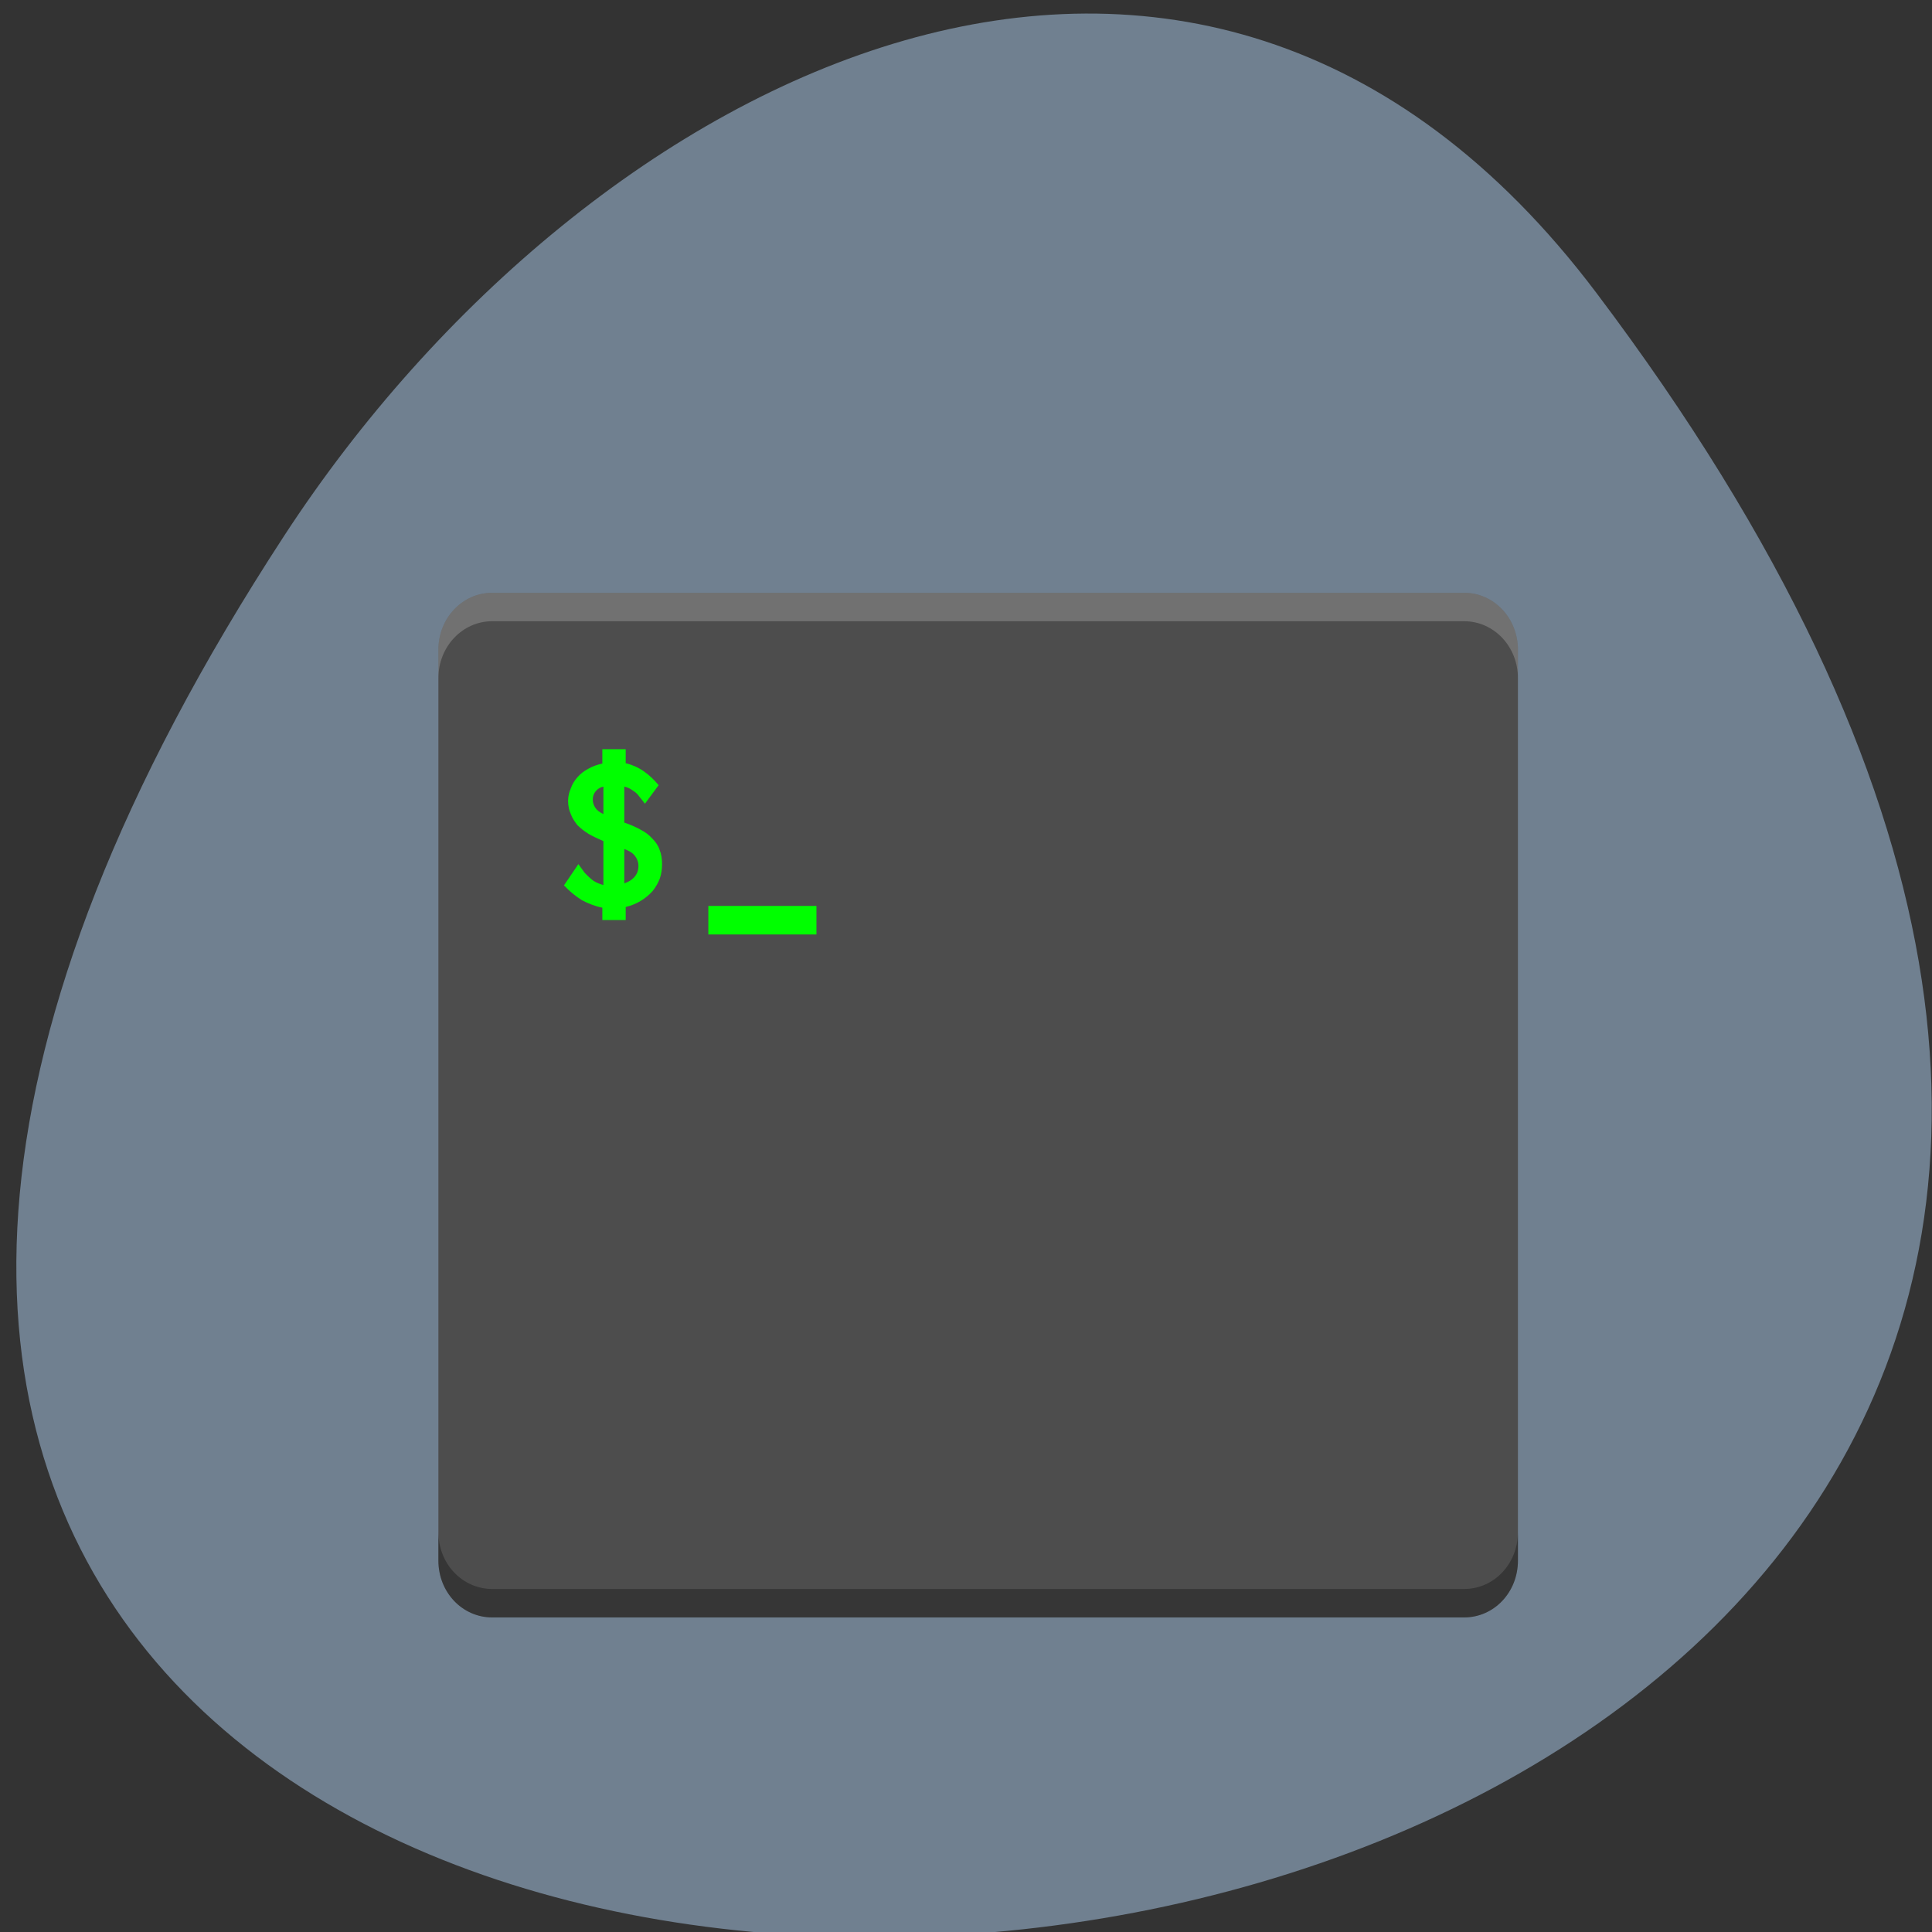 
<svg xmlns="http://www.w3.org/2000/svg" xmlns:xlink="http://www.w3.org/1999/xlink" width="22px" height="22px" viewBox="0 0 22 22" version="1.1">
<rect x="0" y="0" width="22" height="22" fill="#333333" stroke="none"/>
<g id="surface1">
<path style=" stroke:none;fill-rule:nonzero;fill:rgb(43.922%,50.196%,56.471%);fill-opacity:1;" d="M 18.176 3.332 C 35.375 26.125 -11.949 29.367 3.238 6.098 C 6.699 0.793 13.621 -2.707 18.176 3.332 Z M 18.176 3.332 "/>
<path style=" stroke:none;fill-rule:nonzero;fill:rgb(30.196%,30.196%,30.196%);fill-opacity:1;" d="M 17.285 17.77 L 17.285 7.398 C 17.285 7.039 17.012 6.75 16.672 6.75 L 5.605 6.75 C 5.266 6.75 4.992 7.039 4.992 7.398 L 4.992 17.77 C 4.992 18.133 5.266 18.418 5.605 18.418 L 16.672 18.418 C 17.012 18.418 17.285 18.133 17.285 17.77 Z M 17.285 17.77 "/>
<path style=" stroke:none;fill-rule:nonzero;fill:rgb(0%,100%,0%);fill-opacity:1;" d="M 8.066 10.316 L 9.297 10.316 L 9.297 10.641 L 8.066 10.641 Z M 8.066 10.316 "/>
<path style=" stroke:none;fill-rule:nonzero;fill:rgb(0%,100%,0%);fill-opacity:1;" d="M 6.859 8.531 L 7.125 8.531 L 7.125 8.691 C 7.195 8.707 7.266 8.738 7.328 8.781 C 7.391 8.824 7.449 8.879 7.5 8.941 L 7.344 9.152 C 7.344 9.152 7.297 9.09 7.273 9.062 C 7.258 9.039 7.234 9.02 7.203 9 C 7.176 8.98 7.145 8.965 7.109 8.957 L 7.109 9.367 C 7.18 9.391 7.242 9.418 7.297 9.449 C 7.352 9.477 7.395 9.512 7.43 9.551 C 7.465 9.586 7.496 9.629 7.512 9.68 C 7.531 9.727 7.539 9.781 7.539 9.84 C 7.539 9.898 7.531 9.953 7.512 10.008 C 7.492 10.059 7.465 10.105 7.43 10.148 C 7.391 10.191 7.348 10.227 7.297 10.258 C 7.246 10.289 7.191 10.312 7.125 10.328 L 7.125 10.477 L 6.859 10.477 L 6.859 10.336 C 6.777 10.32 6.699 10.289 6.625 10.25 C 6.551 10.203 6.484 10.148 6.422 10.082 L 6.586 9.84 L 6.66 9.941 C 6.691 9.973 6.723 10.004 6.754 10.027 C 6.789 10.051 6.828 10.066 6.871 10.078 L 6.871 9.578 C 6.809 9.551 6.75 9.523 6.703 9.496 C 6.652 9.465 6.609 9.43 6.574 9.395 C 6.543 9.355 6.516 9.316 6.5 9.27 C 6.48 9.227 6.469 9.176 6.469 9.121 C 6.469 9.07 6.48 9.023 6.5 8.977 C 6.516 8.93 6.543 8.887 6.574 8.852 C 6.609 8.812 6.648 8.781 6.699 8.754 C 6.746 8.727 6.801 8.707 6.859 8.695 L 6.859 8.531 M 7.109 10.059 C 7.156 10.043 7.195 10.02 7.223 9.988 C 7.254 9.953 7.27 9.914 7.27 9.859 C 7.27 9.816 7.254 9.777 7.23 9.746 C 7.203 9.711 7.164 9.688 7.109 9.668 L 7.109 10.059 M 6.871 8.957 C 6.836 8.965 6.809 8.98 6.785 9.008 C 6.762 9.035 6.75 9.066 6.75 9.105 C 6.75 9.137 6.758 9.164 6.777 9.195 C 6.797 9.227 6.828 9.25 6.871 9.27 L 6.871 8.957 "/>
<path style=" stroke:none;fill-rule:nonzero;fill:rgb(100%,100%,100%);fill-opacity:0.2;" d="M 5.605 6.75 C 5.266 6.75 4.992 7.039 4.992 7.398 L 4.992 7.723 C 4.992 7.363 5.266 7.074 5.605 7.074 L 16.672 7.074 C 17.012 7.074 17.285 7.363 17.285 7.723 L 17.285 7.398 C 17.285 7.039 17.012 6.75 16.672 6.75 L 5.605 6.75 "/>
<path style=" stroke:none;fill-rule:nonzero;fill:rgb(0%,0%,0%);fill-opacity:0.302;" d="M 4.992 17.445 L 4.992 17.77 C 4.992 18.133 5.266 18.418 5.605 18.418 L 16.672 18.418 C 17.012 18.418 17.285 18.133 17.285 17.77 L 17.285 17.445 C 17.285 17.809 17.012 18.094 16.672 18.094 L 5.605 18.094 C 5.266 18.094 4.992 17.809 4.992 17.445 "/>
</g>
</svg>
